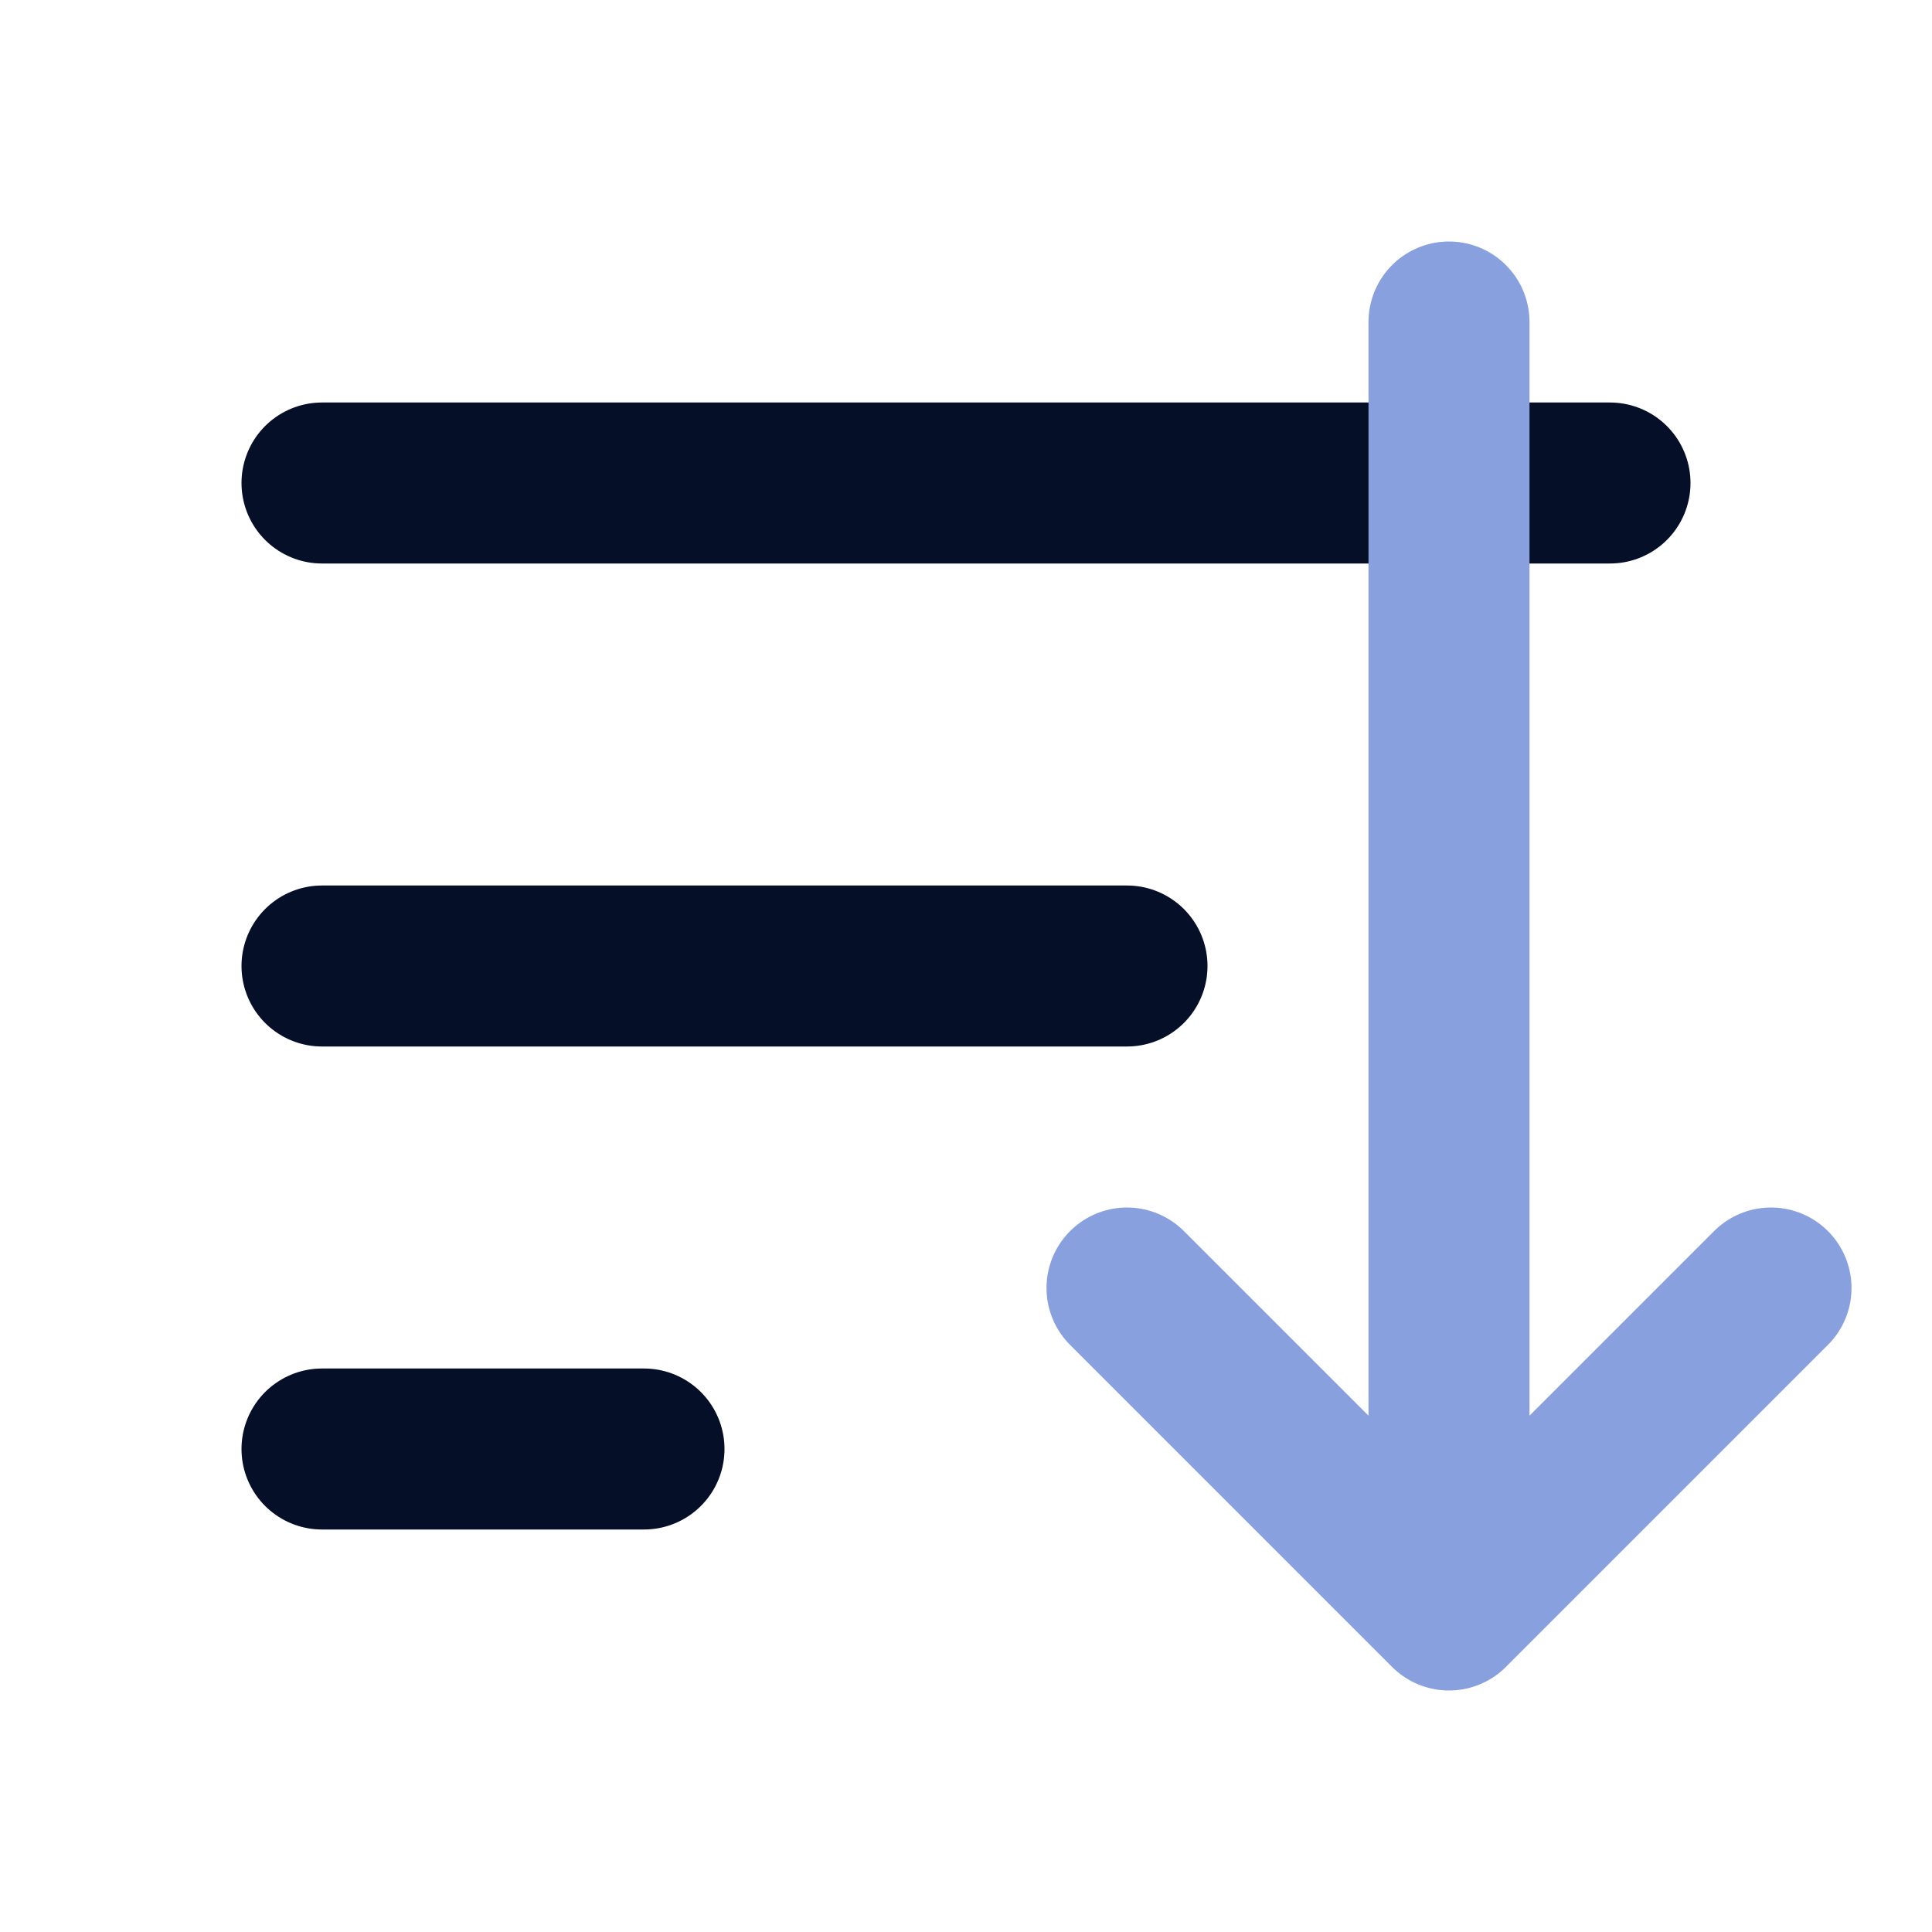 <svg width="24" height="24" viewBox="0 0 24 24" fill="none" xmlns="http://www.w3.org/2000/svg">
<g id="Icon Frame">
<path id="Vector" d="M4 6H20M4 12H14M4 18H8" stroke="#050F28" stroke-width="2" stroke-linecap="round" stroke-linejoin="round"/>
<path id="Vector_2" d="M14 16L18 20M18 20L22 16M18 20L18 4" stroke="#88A1DE" stroke-width="2" stroke-linecap="round" stroke-linejoin="round"/>
</g>
</svg>

